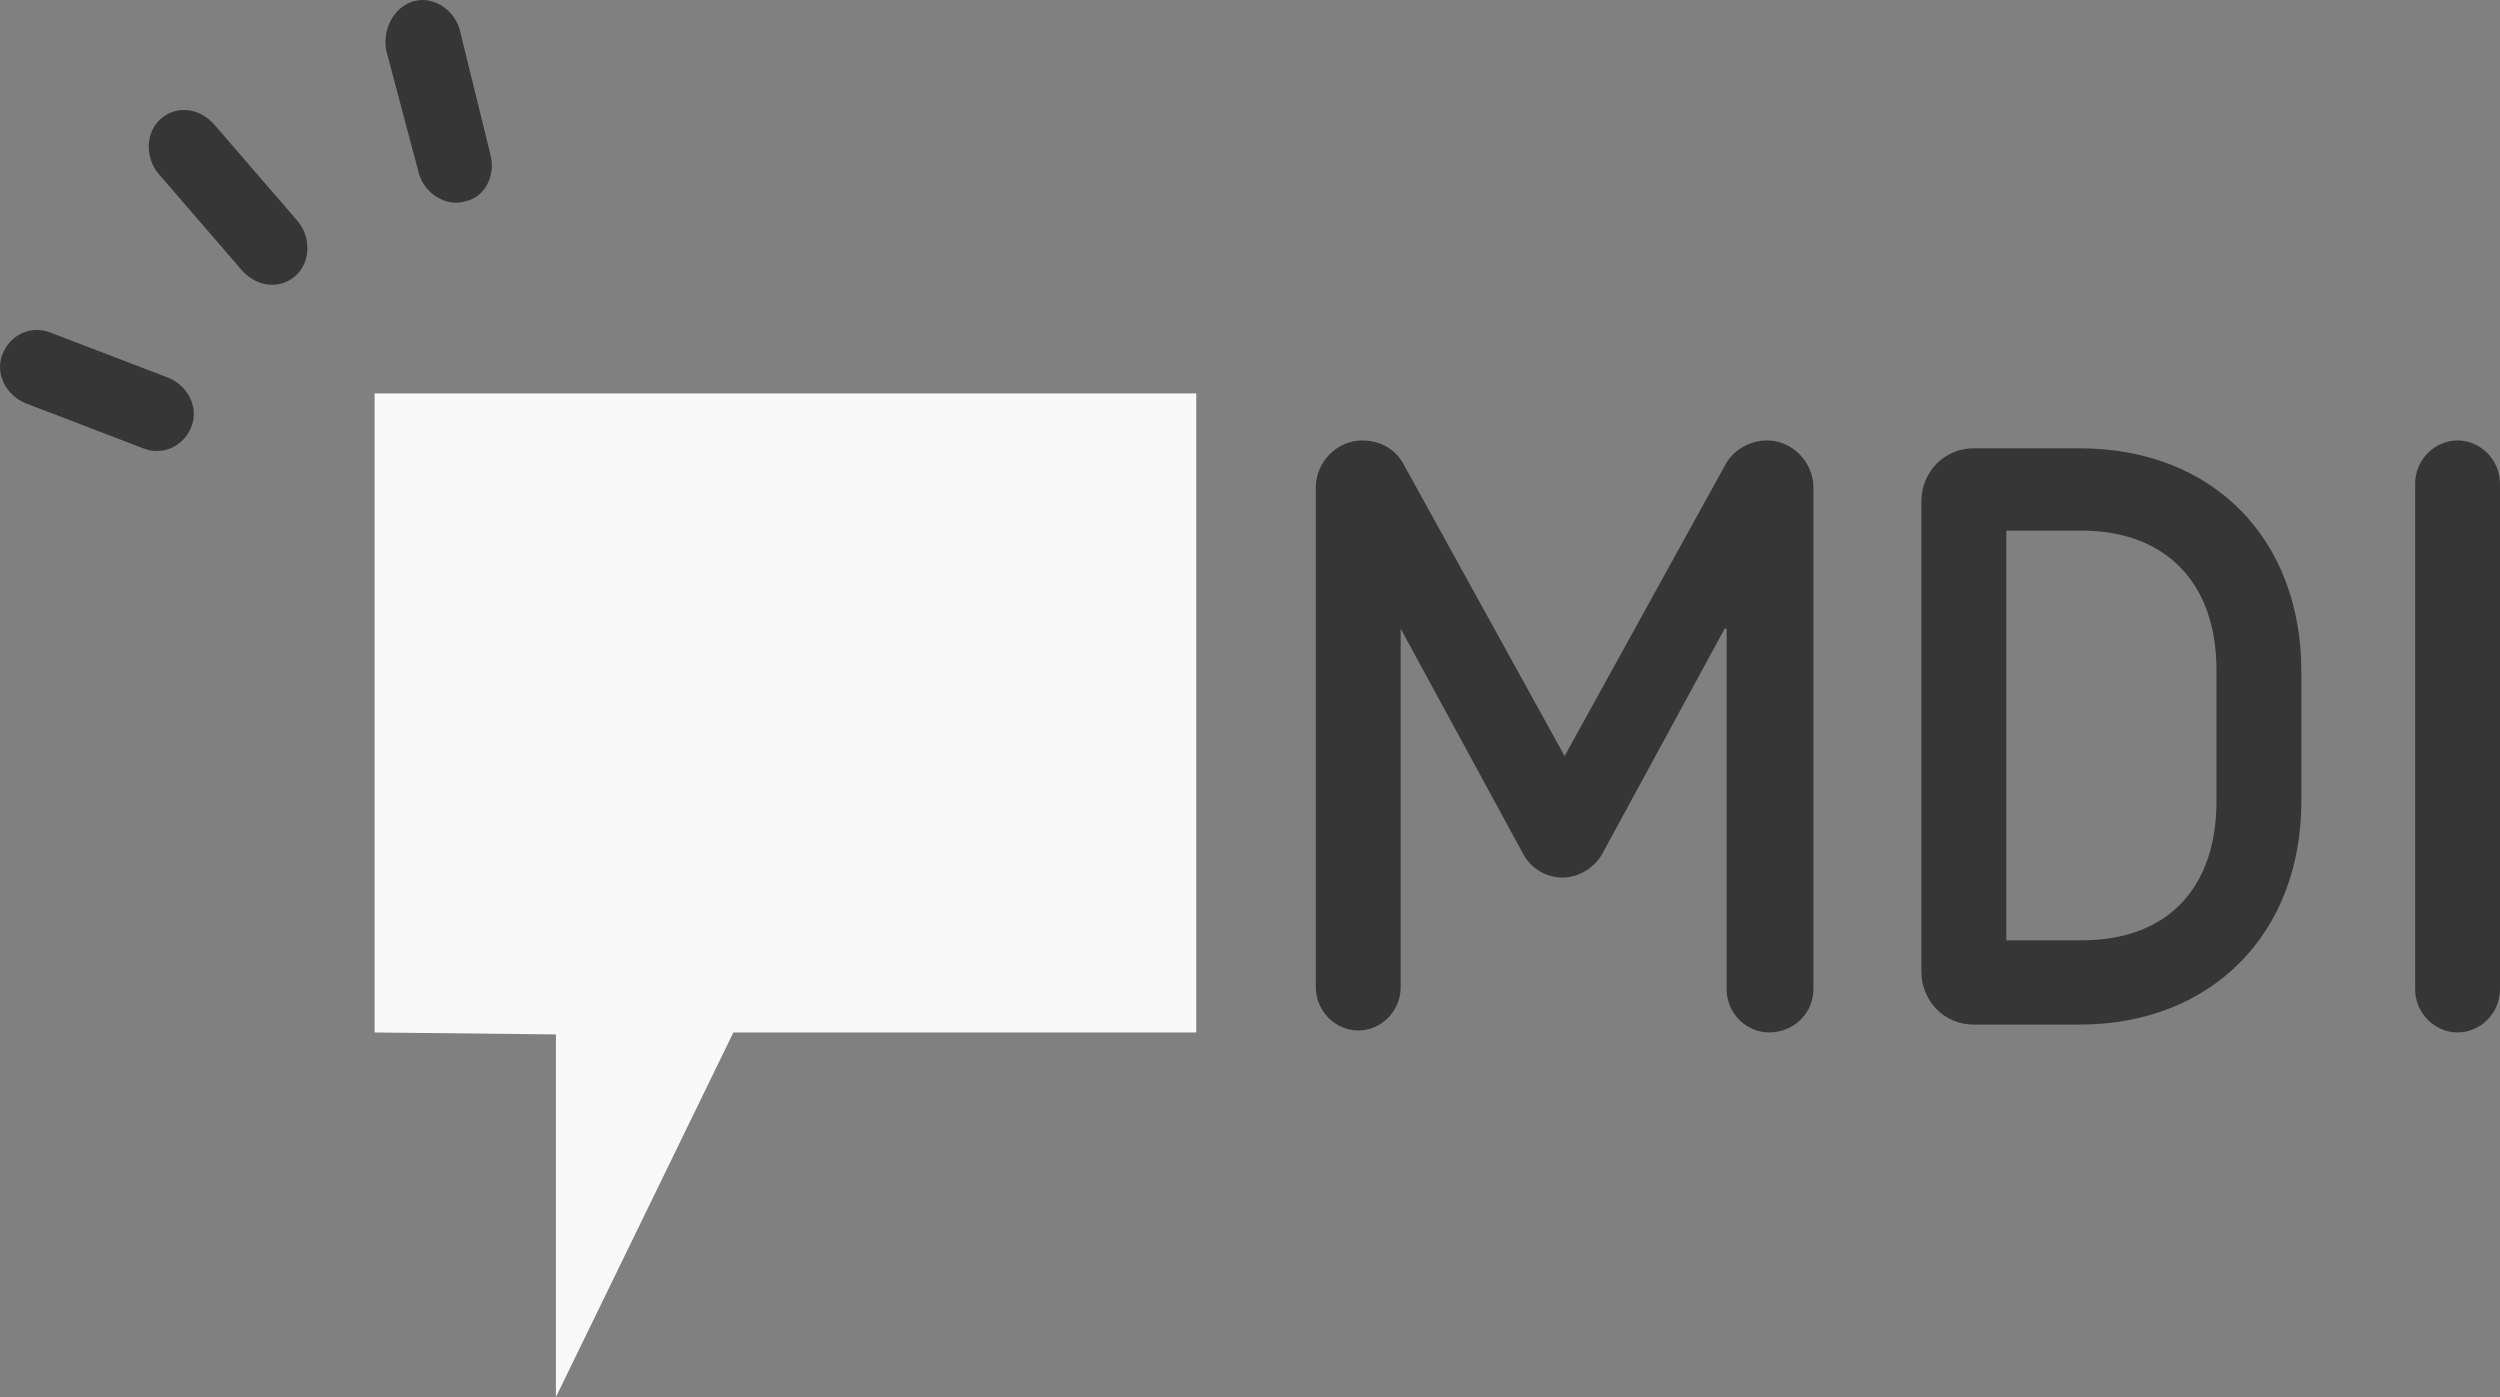 <svg width="68" height="38" viewBox="0 0 68 38" fill="none" xmlns="http://www.w3.org/2000/svg">
<rect x="0" y="0" width="68" height="38" fill="#808080" stroke="none"/>
<path d="M10.19 28.083V10.701H32.538V28.083H19.948L15.121 38V28.136L10.19 28.083Z" fill="#F9F9F9"/>
<path d="M46.911 17.099L43.607 23.177C43.397 23.604 42.925 23.87 42.505 23.87C42.033 23.87 41.613 23.604 41.403 23.177L38.098 17.099V26.856C38.098 27.496 37.574 28.029 36.944 28.029C36.315 28.029 35.79 27.496 35.79 26.856V13.26C35.79 12.567 36.367 11.98 37.049 11.98C37.574 11.98 37.993 12.247 38.203 12.674L42.557 20.565L46.911 12.674C47.121 12.247 47.593 11.98 48.066 11.98C48.748 11.98 49.325 12.567 49.325 13.26V26.91C49.325 27.549 48.8 28.082 48.118 28.082C47.489 28.082 46.964 27.549 46.964 26.91V17.099" fill="#363636"/>
<path d="M53.679 27.869C52.892 27.869 52.262 27.23 52.262 26.43V13.633C52.262 12.834 52.892 12.194 53.679 12.194H56.564C60.184 12.194 62.597 14.646 62.597 18.272V21.791C62.597 25.417 60.131 27.869 56.564 27.869H53.679ZM60.288 18.219C60.288 15.873 58.925 14.433 56.616 14.433H54.571V25.577H56.616C58.977 25.577 60.288 24.137 60.288 21.791V18.219Z" fill="#363636"/>
<path d="M65.692 13.153C65.692 12.514 66.216 11.98 66.846 11.98C67.475 11.98 68 12.514 68 13.153V26.91C68 27.549 67.475 28.082 66.846 28.082C66.216 28.082 65.692 27.549 65.692 26.91V13.153Z" fill="#363636"/>
<path d="M4.577 10.274C5.102 10.488 5.417 11.074 5.207 11.607C4.997 12.141 4.42 12.407 3.895 12.194L0.695 10.968C0.171 10.754 -0.144 10.168 0.066 9.635C0.276 9.102 0.853 8.835 1.377 9.048L4.577 10.274Z" fill="#363636"/>
<path d="M8.092 6.009C8.459 6.436 8.459 7.129 8.039 7.502C7.62 7.875 6.99 7.822 6.571 7.342L4.315 4.73C3.948 4.303 3.948 3.61 4.367 3.237C4.787 2.863 5.417 2.917 5.836 3.397L8.092 6.009Z" fill="#363636"/>
<path d="M13.338 4.196C13.495 4.783 13.18 5.369 12.656 5.476C12.131 5.636 11.554 5.263 11.397 4.729L10.505 1.37C10.4 0.784 10.715 0.197 11.239 0.037C11.764 -0.123 12.341 0.251 12.498 0.784L13.338 4.196Z" fill="#363636"/>
</svg>
